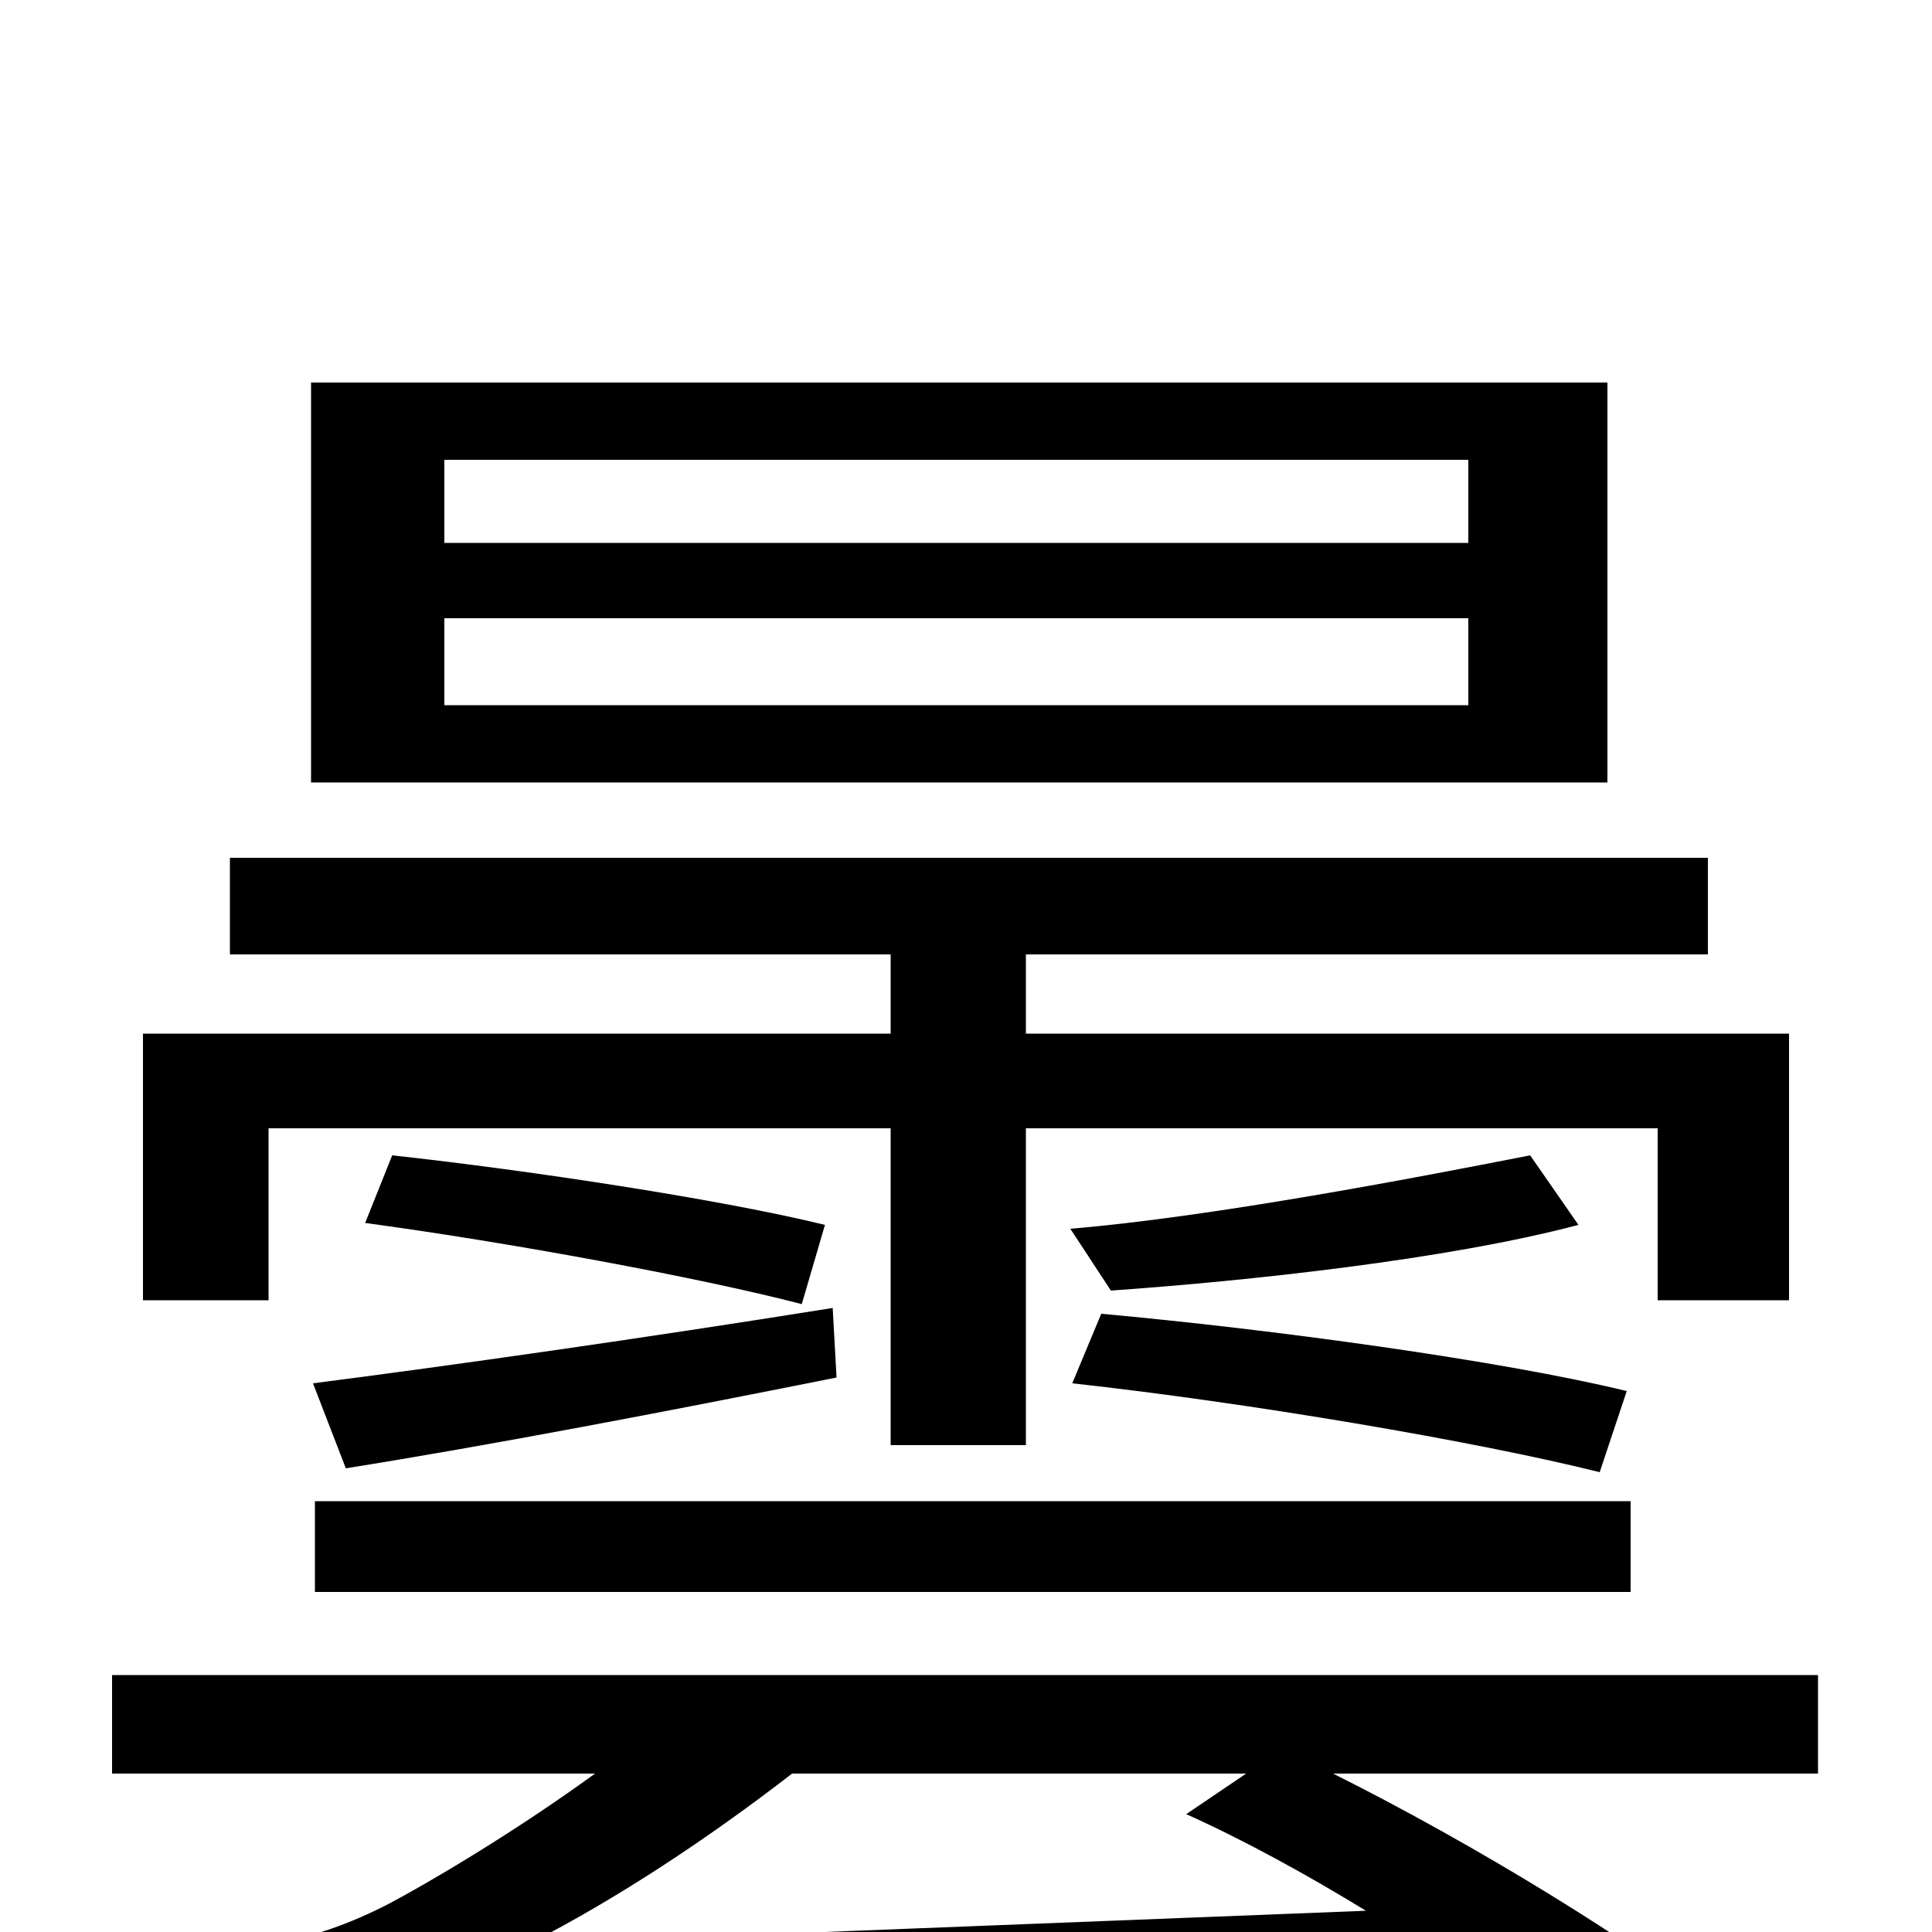 <svg xmlns="http://www.w3.org/2000/svg" viewBox="0 -1000 1000 1000">
	<path fill="#000000" d="M760 -719H230V-762H760ZM760 -635H230V-680H760ZM832 -802H161V-595H832ZM139 -416H461V-252H531V-416H858V-327H926V-465H531V-506H884V-556H119V-506H461V-465H74V-327H139ZM179 -240C254 -252 343 -269 433 -287L431 -323C331 -307 232 -293 162 -284ZM189 -367C263 -357 361 -339 415 -325L427 -366C374 -379 276 -394 203 -402ZM844 -223H163V-176H844ZM842 -280C776 -296 658 -312 570 -320L555 -284C646 -274 764 -254 828 -238ZM792 -402C731 -390 626 -370 554 -364L575 -332C646 -337 749 -348 817 -366ZM274 6C319 -17 366 -48 410 -82H645L614 -61C643 -48 676 -30 707 -11ZM941 -133H58V-82H308C264 -50 219 -24 202 -15C181 -4 160 3 145 5C152 24 163 57 167 72C198 61 246 59 778 34C802 50 824 66 841 80L892 42C847 6 764 -45 690 -82H941Z"/>
</svg>